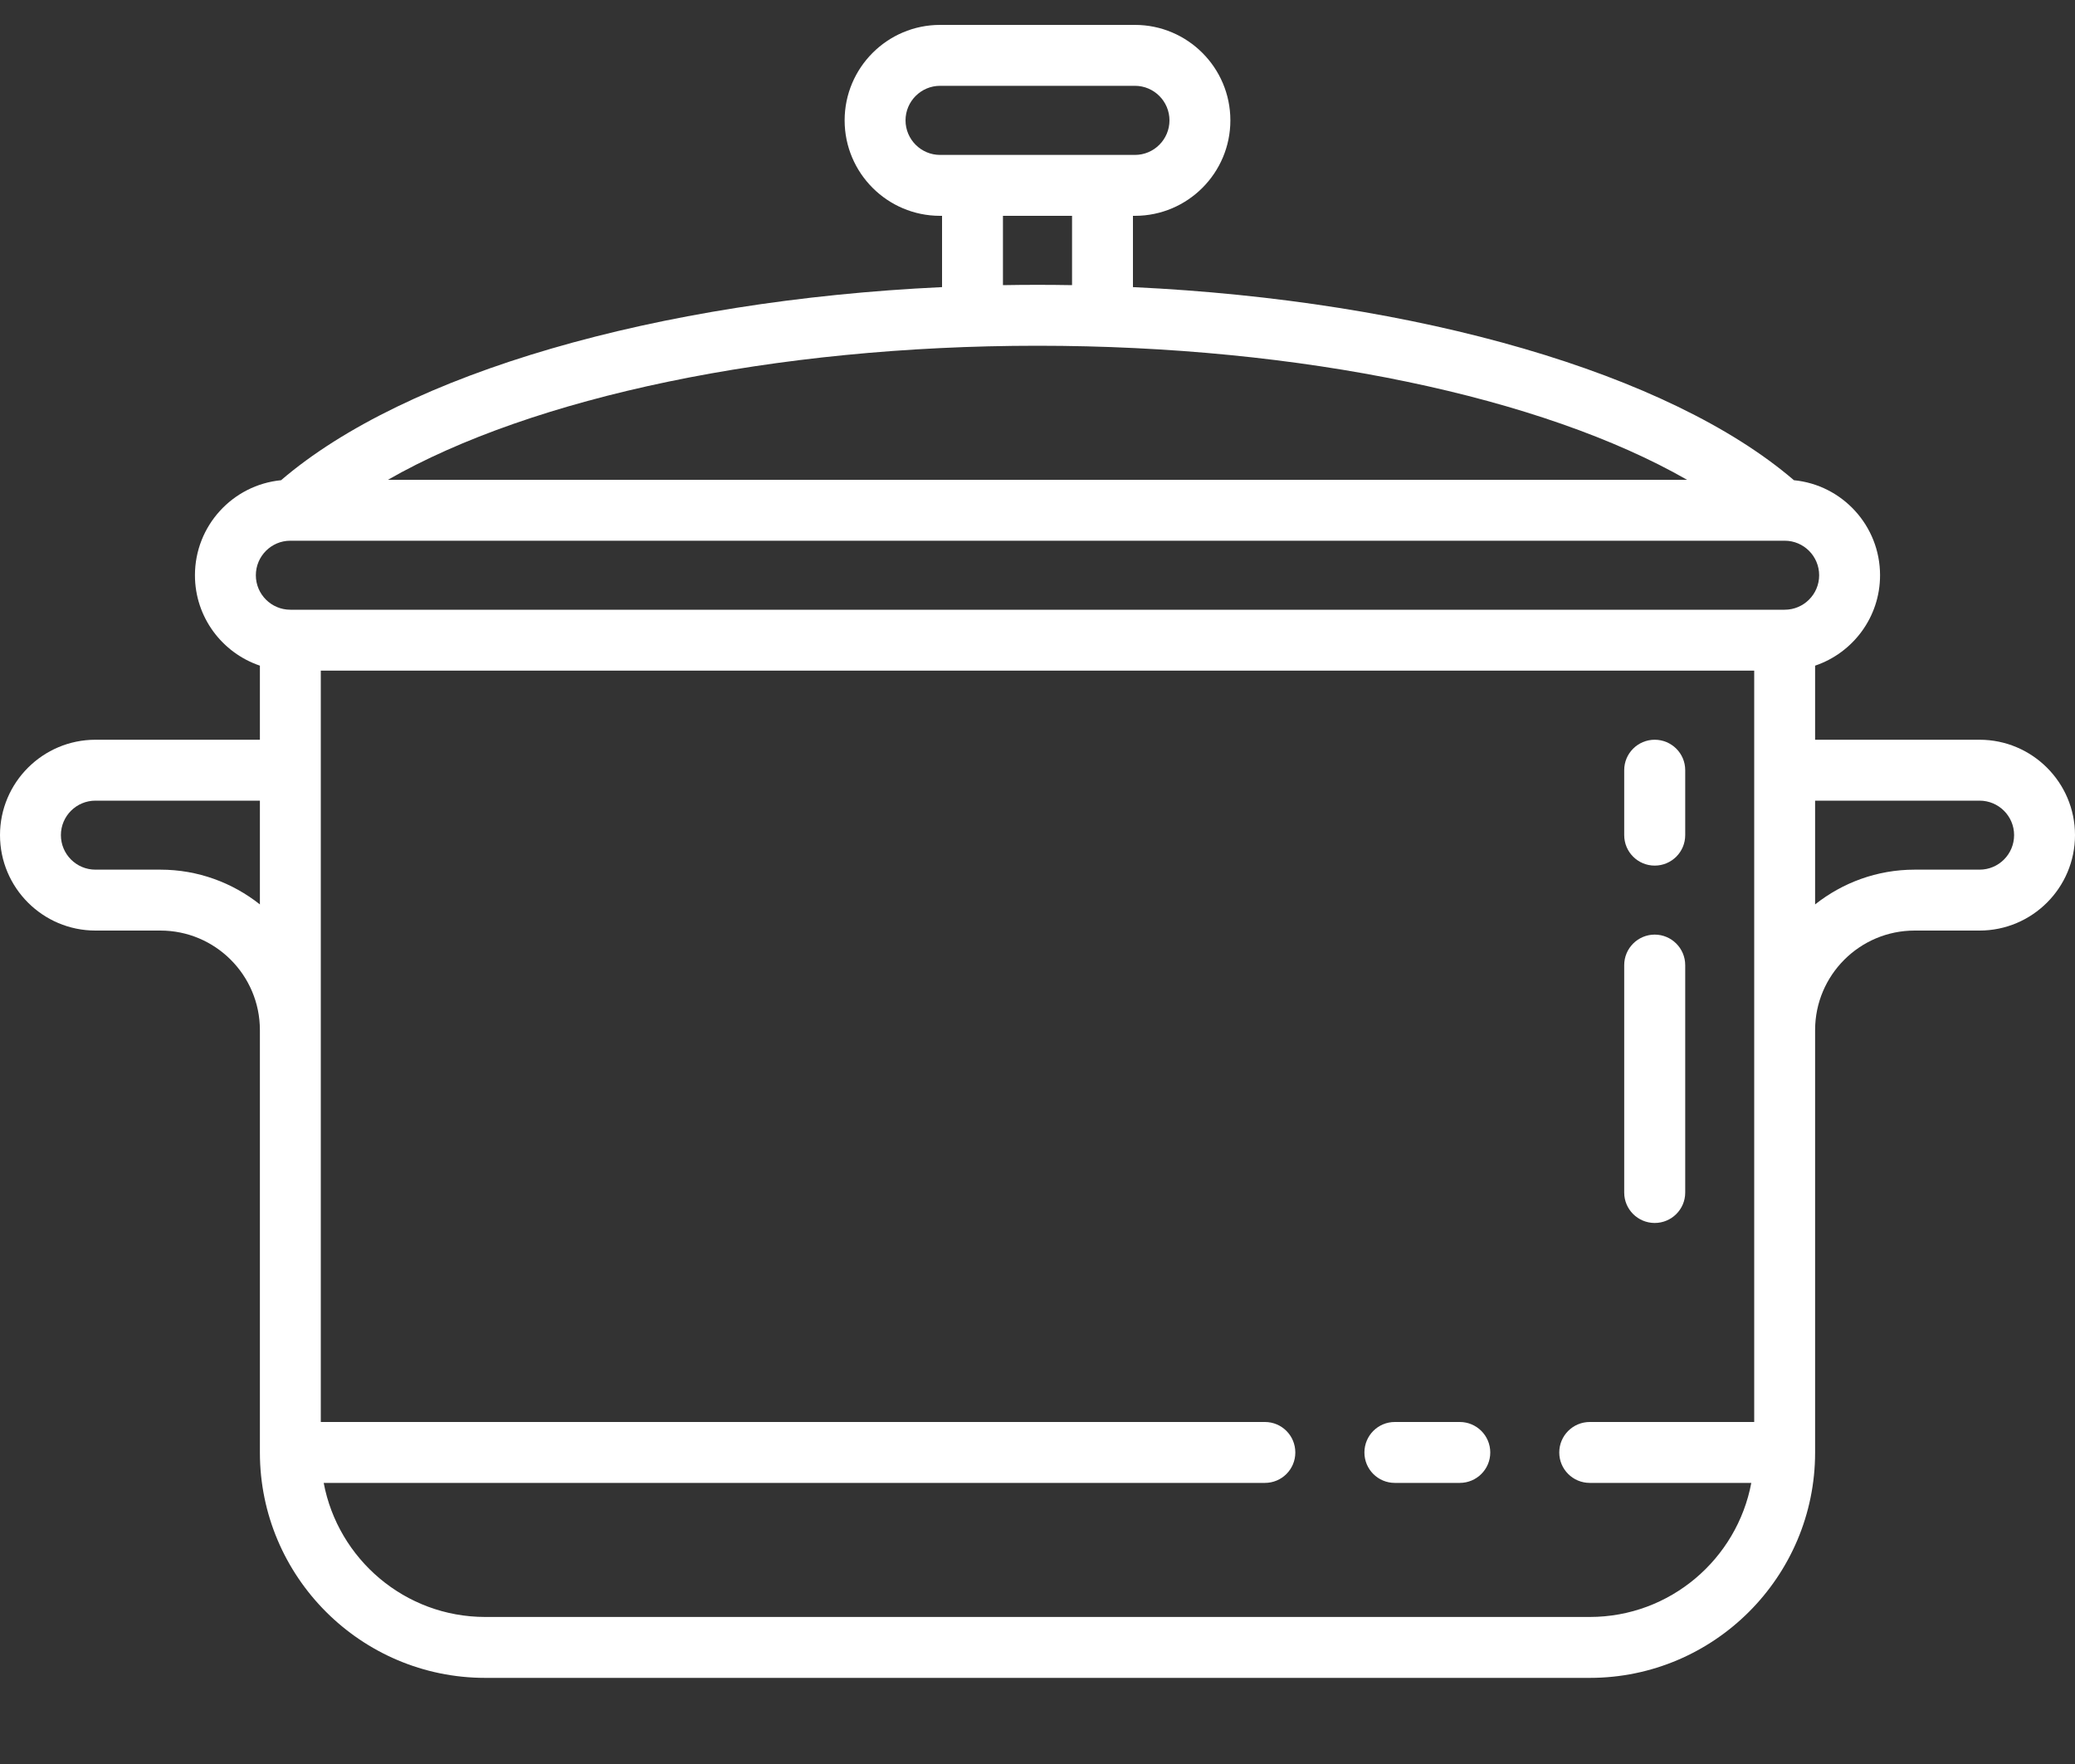 <svg width="20" height="17" viewBox="0 0 20 17" fill="none" xmlns="http://www.w3.org/2000/svg">
<rect x="0" y="0" width="20" height="17" fill="#333333" stroke="none"/>
<g clip-path="url(#clip0)">
<path d="M14.07 13.704H13.444C13.282 13.704 13.151 13.835 13.151 13.998C13.151 14.16 13.282 14.291 13.444 14.291H14.07C14.232 14.291 14.364 14.16 14.364 13.998C14.364 13.835 14.232 13.704 14.07 13.704Z" fill="white"/>
<path d="M19.08 7.129H17.495V6.415C17.859 6.292 18.121 5.948 18.121 5.544C18.121 5.066 17.756 4.673 17.291 4.628C16.088 3.596 13.665 2.896 10.92 2.767V2.08H10.939C11.447 2.08 11.859 1.667 11.859 1.16C11.859 0.653 11.447 0.24 10.939 0.24H9.061C8.553 0.24 8.141 0.653 8.141 1.16C8.141 1.667 8.553 2.08 9.061 2.08H9.08V2.767C6.335 2.896 3.912 3.596 2.709 4.628C2.244 4.673 1.879 5.066 1.879 5.544C1.879 5.948 2.141 6.292 2.505 6.415V7.129H0.92C0.413 7.129 0 7.541 0 8.048C0 8.556 0.413 8.968 0.92 8.968H1.546C2.075 8.968 2.505 9.398 2.505 9.927V13.998C2.505 15.195 3.479 16.17 4.677 16.17H15.323C16.521 16.17 17.495 15.195 17.495 13.998V9.927C17.495 9.398 17.925 8.968 18.454 8.968H19.08C19.587 8.968 20 8.556 20 8.048C20 7.541 19.587 7.129 19.08 7.129ZM10 3.332C12.539 3.332 14.866 3.825 16.261 4.624H3.739C5.134 3.825 7.461 3.332 10 3.332ZM8.728 1.16C8.728 0.977 8.877 0.827 9.061 0.827H10.939C11.123 0.827 11.272 0.977 11.272 1.16C11.272 1.343 11.123 1.493 10.939 1.493H9.061C8.877 1.493 8.728 1.343 8.728 1.16ZM9.667 2.08H10.333V2.748C10.222 2.746 10.111 2.745 10 2.745C9.889 2.745 9.778 2.746 9.667 2.748V2.08ZM2.798 5.211H17.202C17.385 5.211 17.534 5.36 17.534 5.544C17.534 5.727 17.385 5.876 17.202 5.876H2.798C2.615 5.876 2.466 5.727 2.466 5.544C2.466 5.36 2.615 5.211 2.798 5.211ZM1.546 8.381H0.92C0.736 8.381 0.587 8.232 0.587 8.048C0.587 7.865 0.736 7.716 0.92 7.716H2.505V8.716C2.241 8.507 1.908 8.381 1.546 8.381ZM15.323 15.583H4.677C3.903 15.583 3.258 15.025 3.12 14.291H12.192C12.354 14.291 12.485 14.16 12.485 13.998C12.485 13.835 12.354 13.704 12.192 13.704H3.092V6.463H16.908V13.704H15.323C15.161 13.704 15.029 13.835 15.029 13.998C15.029 14.16 15.161 14.291 15.323 14.291H16.88C16.742 15.025 16.097 15.583 15.323 15.583ZM19.08 8.381H18.454C18.092 8.381 17.759 8.507 17.495 8.716V7.716H19.08C19.264 7.716 19.413 7.865 19.413 8.048C19.413 8.232 19.264 8.381 19.08 8.381Z" fill="white"/>
<path d="M15.949 8.342C16.111 8.342 16.243 8.211 16.243 8.048V7.422C16.243 7.26 16.111 7.129 15.949 7.129C15.787 7.129 15.655 7.26 15.655 7.422V8.048C15.655 8.211 15.787 8.342 15.949 8.342Z" fill="white"/>
<path d="M15.949 11.786C16.111 11.786 16.243 11.655 16.243 11.493V9.301C16.243 9.139 16.111 9.007 15.949 9.007C15.787 9.007 15.655 9.139 15.655 9.301V11.493C15.655 11.655 15.787 11.786 15.949 11.786Z" fill="white"/>
</g>
<defs>
<clipPath id="clip0">
<rect width="20" height="16.41" fill="white"/>
</clipPath>
</defs>
</svg>
